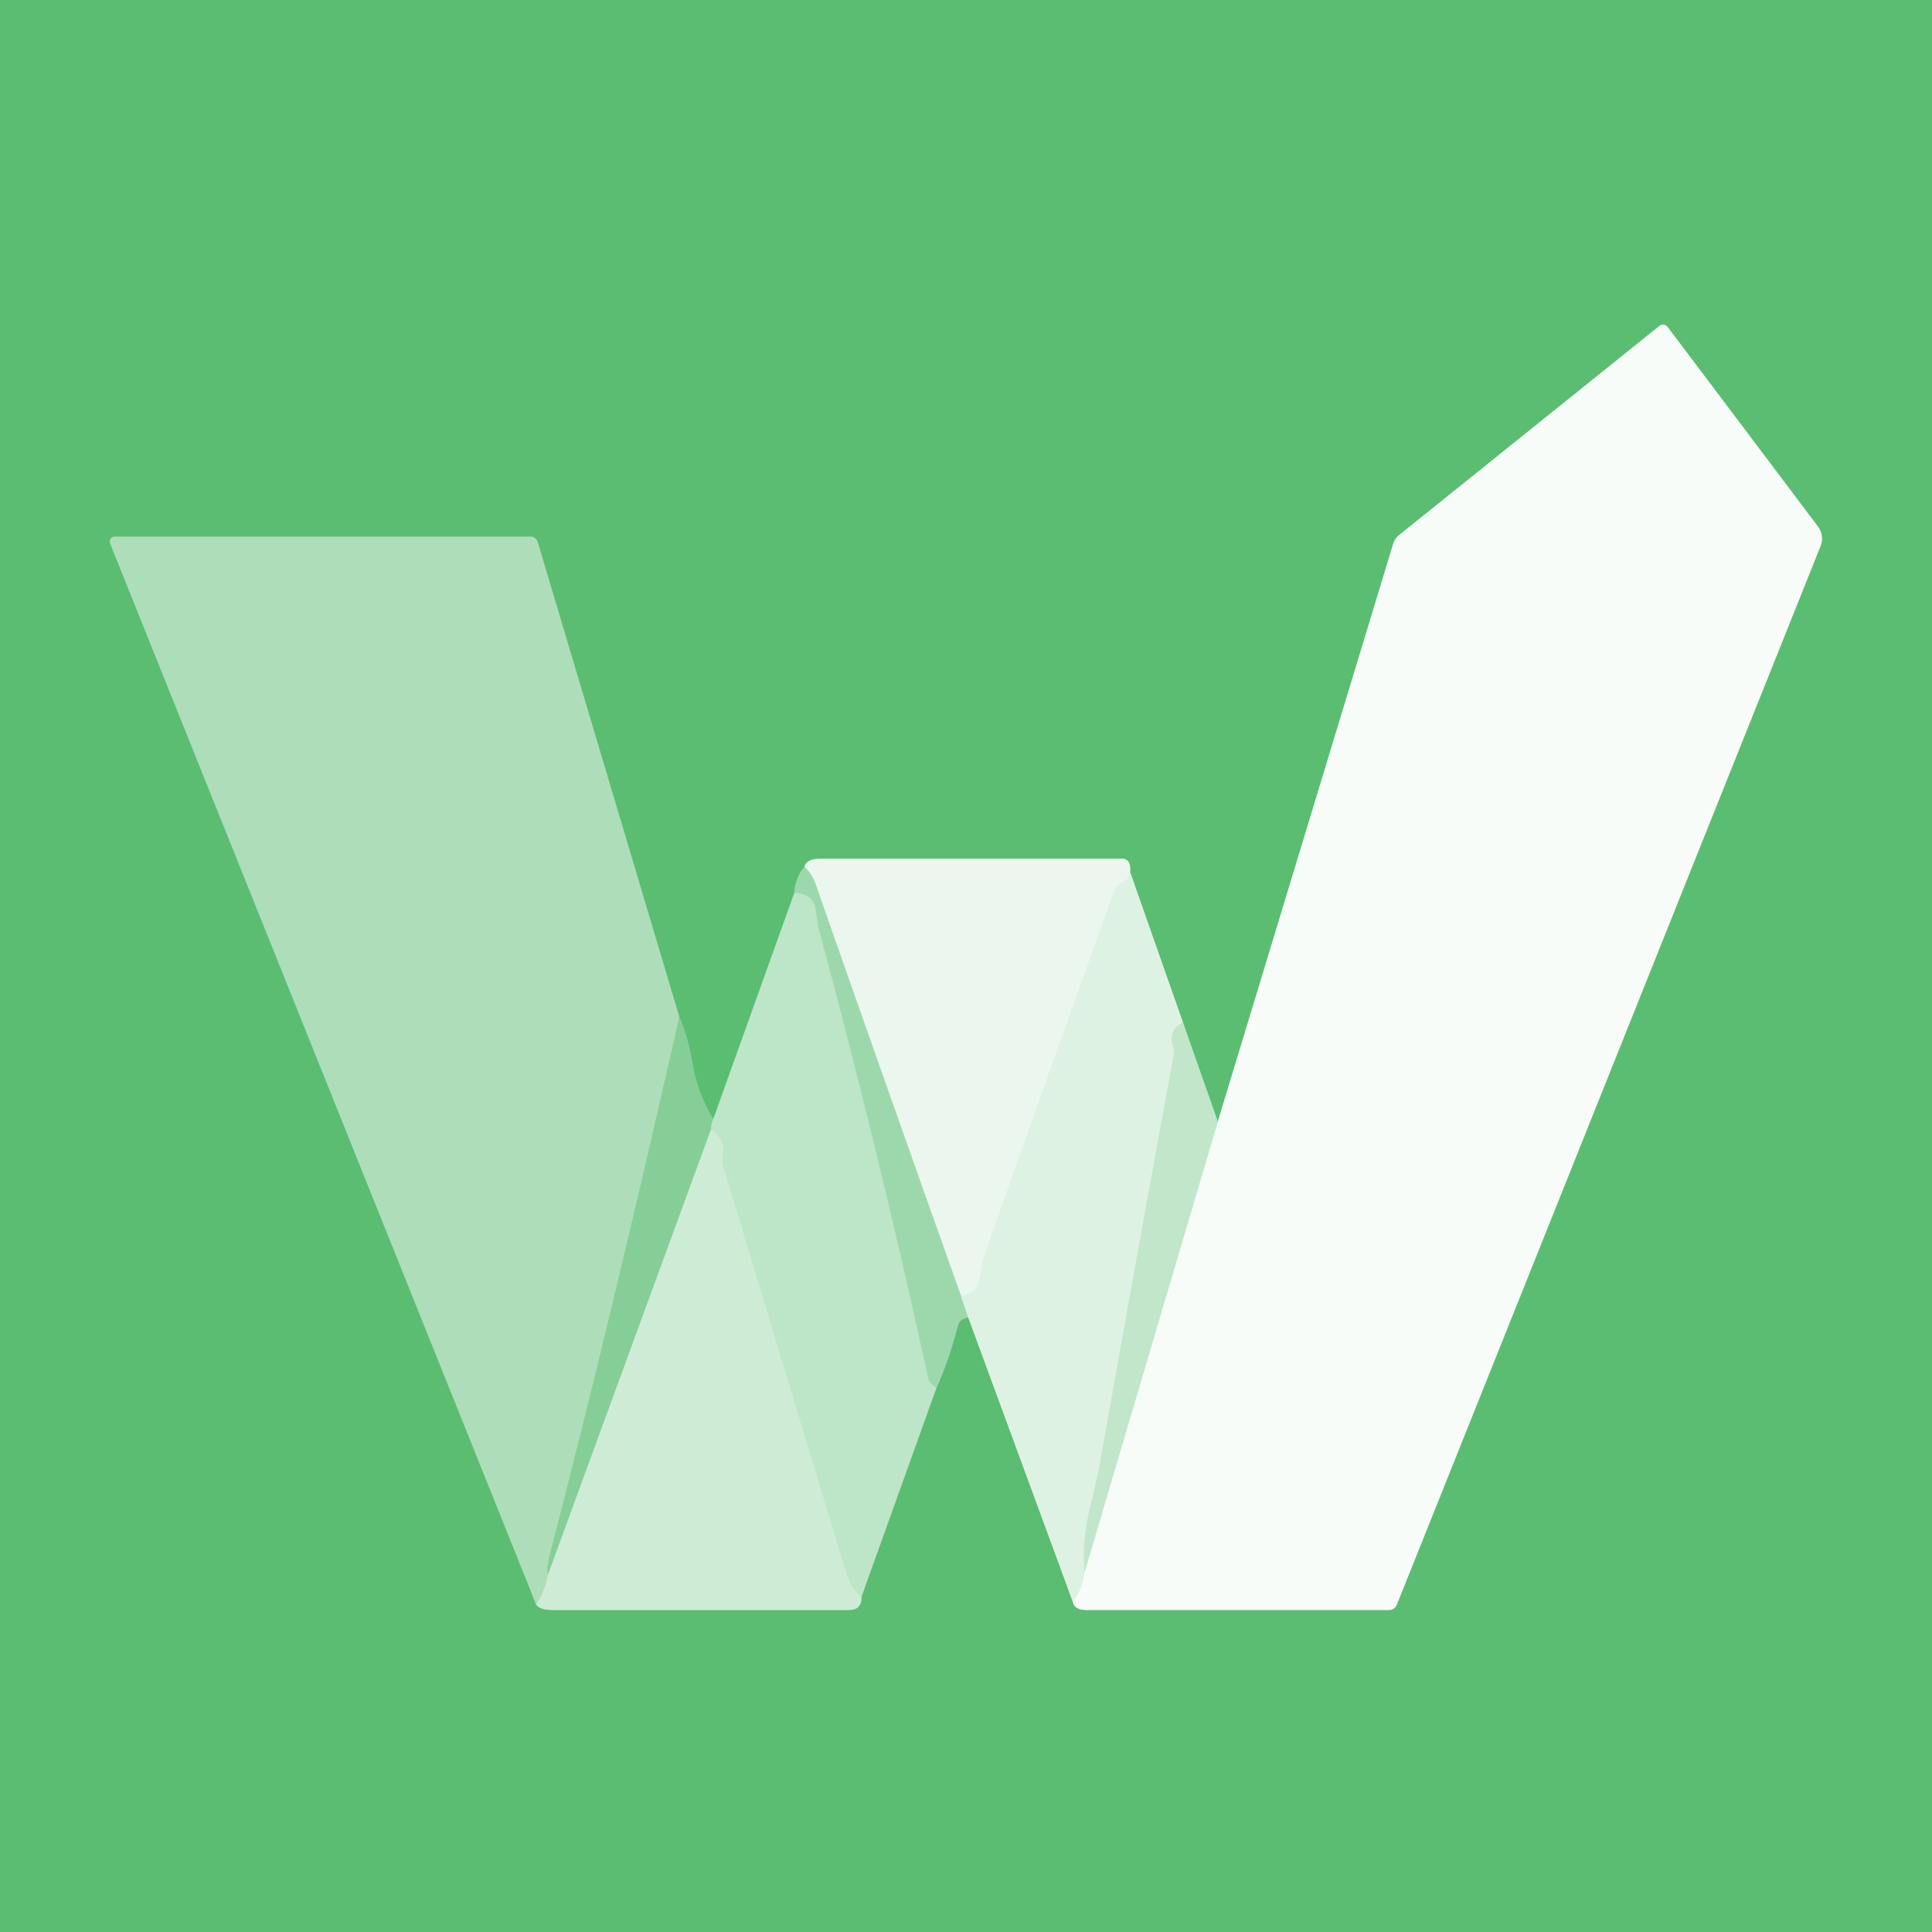 <?xml version="1.0" encoding="UTF-8" standalone="no"?>
<!DOCTYPE svg PUBLIC "-//W3C//DTD SVG 1.1//EN" "http://www.w3.org/Graphics/SVG/1.1/DTD/svg11.dtd">
<svg xmlns="http://www.w3.org/2000/svg" version="1.1" viewBox="0 0 180 180">
<rect x="0" y="0" width="180" height="180" fill="#333333" stroke="none"/>
<g stroke-width="2.0" fill="none" stroke-linecap="butt">
<path stroke="#8ed29e" vector-effect="non-scaling-stroke" d="
  M 113.46 104.50
  L 110.21 95.25"
/>
<path stroke="#9dd8ab" vector-effect="non-scaling-stroke" d="
  M 110.21 95.25
  L 105.29 81.25"
/>
<path stroke="#a3dab0" vector-effect="non-scaling-stroke" d="
  M 105.29 81.25
  Q 105.41 80.00 104.50 80.00
  Q 90.50 80.00 76.50 80.00
  Q 75.12 80.00 74.96 80.75"
/>
<path stroke="#7ccb8f" vector-effect="non-scaling-stroke" d="
  M 74.96 80.75
  Q 74.08 81.81 74.00 83.21"
/>
<path stroke="#8cd19d" vector-effect="non-scaling-stroke" d="
  M 74.00 83.21
  L 66.46 104.25"
/>
<path stroke="#71c685" vector-effect="non-scaling-stroke" d="
  M 66.46 104.25
  Q 64.96 101.83 64.51 99.00
  Q 64.16 96.80 63.29 94.75"
/>
<path stroke="#84ce96" vector-effect="non-scaling-stroke" d="
  M 63.29 94.75
  L 50.09 50.49
  C 50.01 50.20 49.74 50.00 49.43 50.00
  L 10.69 50.00
  C 10.36 50.00 10.14 50.33 10.26 50.63
  L 49.96 149.50"
/>
<path stroke="#95d4a4" vector-effect="non-scaling-stroke" d="
  M 49.96 149.50
  Q 50.30 150.00 51.50 150.00
  Q 65.27 150.00 79.04 150.00
  Q 79.64 150.00 79.91 149.76
  Q 80.30 149.41 80.25 148.79"
/>
<path stroke="#8cd19d" vector-effect="non-scaling-stroke" d="
  M 80.25 148.79
  L 87.25 129.29"
/>
<path stroke="#7ccb8f" vector-effect="non-scaling-stroke" d="
  M 87.25 129.29
  Q 88.35 126.92 89.25 123.50
  Q 89.43 122.82 90.21 122.75"
/>
<path stroke="#9dd8ab" vector-effect="non-scaling-stroke" d="
  M 90.21 122.75
  L 99.96 149.25"
/>
<path stroke="#a9ddb5" vector-effect="non-scaling-stroke" d="
  M 99.96 149.25
  Q 100.09 150.00 101.25 150.00
  Q 115.25 150.00 129.42 150.00
  C 129.73 150.00 130.02 149.81 130.13 149.52
  L 169.62 50.86
  C 169.86 50.26 169.76 49.57 169.36 49.04
  L 155.37 30.47
  C 155.18 30.22 154.83 30.18 154.60 30.37
  L 130.33 49.87
  C 130.08 50.07 129.90 50.34 129.80 50.67
  L 113.46 104.50"
/>
<path stroke="#ebf7ee" vector-effect="non-scaling-stroke" d="
  M 99.96 149.25
  Q 100.87 148.02 101.04 146.50"
/>
<path stroke="#dcf1e1" vector-effect="non-scaling-stroke" d="
  M 101.04 146.50
  L 113.46 104.50"
/>
<path stroke="#d0ecd7" vector-effect="non-scaling-stroke" d="
  M 110.21 95.25
  Q 108.85 95.98 109.26 97.35
  Q 109.42 97.90 109.35 98.29
  Q 105.79 117.69 102.34 137.11
  Q 102.32 137.22 101.47 140.84
  Q 100.82 143.62 101.04 146.50"
/>
<path stroke="#bee5c8" vector-effect="non-scaling-stroke" d="
  M 89.54 120.75
  L 90.21 122.75"
/>
<path stroke="#addfba" vector-effect="non-scaling-stroke" d="
  M 87.25 129.29
  Q 86.59 128.93 86.50 128.50
  Q 81.86 107.23 76.19 86.21
  Q 76.18 86.16 75.98 84.75
  Q 75.76 83.22 74.00 83.21"
/>
<path stroke="#e5f5e9" vector-effect="non-scaling-stroke" d="
  M 105.29 81.25
  Q 105.14 82.00 104.55 82.22
  C 104.22 82.35 103.97 82.56 103.89 82.79
  Q 97.64 100.05 91.56 117.37
  Q 91.54 117.41 91.23 119.19
  Q 90.99 120.48 89.54 120.75"
/>
<path stroke="#c4e8cd" vector-effect="non-scaling-stroke" d="
  M 89.54 120.75
  Q 82.70 101.54 75.96 82.30
  Q 75.64 81.41 74.96 80.75"
/>
<path stroke="#c6e8ce" vector-effect="non-scaling-stroke" d="
  M 80.25 148.79
  Q 79.31 148.08 78.81 146.44
  Q 73.08 127.59 67.40 108.73
  Q 67.27 108.32 67.35 107.76
  Q 67.60 106.10 66.25 105.21"
/>
<path stroke="#a2daaf" vector-effect="non-scaling-stroke" d="
  M 66.25 105.21
  Q 66.21 104.70 66.46 104.25"
/>
<path stroke="#aaddb6" vector-effect="non-scaling-stroke" d="
  M 66.25 105.21
  L 51.04 146.75"
/>
<path stroke="#9ad6a8" vector-effect="non-scaling-stroke" d="
  M 63.29 94.75
  Q 56.86 123.14 51.25 144.75
  Q 50.93 145.99 51.04 146.75"
/>
<path stroke="#bee5c7" vector-effect="non-scaling-stroke" d="
  M 51.04 146.75
  Q 50.79 148.24 49.96 149.50"
/>
</g>
<path fill="#5bbd72" d="
  M 0.00 0.00
  Q 90.00 0.00 180.00 0.00
  Q 180.00 90.00 180.00 180.00
  Q 90.00 180.00 0.00 180.00
  Q 0.00 90.00 0.00 0.00
  Z
  M 113.46 104.50
  L 110.21 95.25
  L 105.29 81.25
  Q 105.41 80.00 104.50 80.00
  Q 90.50 80.00 76.50 80.00
  Q 75.12 80.00 74.96 80.75
  Q 74.08 81.81 74.00 83.21
  L 66.46 104.25
  Q 64.96 101.83 64.51 99.00
  Q 64.16 96.80 63.29 94.75
  L 50.09 50.49
  C 50.01 50.20 49.74 50.00 49.43 50.00
  L 10.69 50.00
  C 10.36 50.00 10.14 50.33 10.26 50.63
  L 49.96 149.50
  Q 50.30 150.00 51.50 150.00
  Q 65.27 150.00 79.04 150.00
  Q 79.64 150.00 79.91 149.76
  Q 80.30 149.41 80.25 148.79
  L 87.25 129.29
  Q 88.35 126.92 89.25 123.50
  Q 89.43 122.82 90.21 122.75
  L 99.96 149.25
  Q 100.09 150.00 101.25 150.00
  Q 115.25 150.00 129.42 150.00
  C 129.73 150.00 130.02 149.81 130.13 149.52
  L 169.62 50.86
  C 169.86 50.26 169.76 49.57 169.36 49.04
  L 155.37 30.47
  C 155.18 30.22 154.83 30.18 154.60 30.37
  L 130.33 49.87
  C 130.08 50.07 129.90 50.34 129.80 50.67
  L 113.46 104.50
  Z"
/>
<path fill="#f7fcf8" d="
  M 99.96 149.25
  Q 100.87 148.02 101.04 146.50
  L 113.46 104.50
  L 129.80 50.67
  C 129.90 50.34 130.08 50.07 130.33 49.87
  L 154.60 30.37
  C 154.83 30.18 155.18 30.22 155.37 30.47
  L 169.36 49.04
  C 169.76 49.57 169.86 50.26 169.62 50.86
  L 130.13 149.52
  C 130.02 149.81 129.73 150.00 129.42 150.00
  Q 115.25 150.00 101.25 150.00
  Q 100.09 150.00 99.96 149.25
  Z"
/>
<path fill="#addeb9" d="
  M 63.29 94.75
  Q 56.86 123.14 51.25 144.75
  Q 50.93 145.99 51.04 146.75
  Q 50.79 148.24 49.96 149.50
  L 10.26 50.63
  C 10.14 50.33 10.36 50.00 10.69 50.00
  L 49.43 50.00
  C 49.74 50.00 50.01 50.20 50.09 50.49
  L 63.29 94.75
  Z"
/>
<path fill="#ebf7ee" d="
  M 105.29 81.25
  Q 105.14 82.00 104.55 82.22
  C 104.22 82.35 103.97 82.56 103.89 82.79
  Q 97.64 100.05 91.56 117.37
  Q 91.54 117.41 91.23 119.19
  Q 90.99 120.48 89.54 120.75
  Q 82.70 101.54 75.96 82.30
  Q 75.64 81.41 74.96 80.75
  Q 75.12 80.00 76.50 80.00
  Q 90.50 80.00 104.50 80.00
  Q 105.41 80.00 105.29 81.25
  Z"
/>
<path fill="#9dd8ac" d="
  M 74.96 80.75
  Q 75.64 81.41 75.96 82.30
  Q 82.70 101.54 89.54 120.75
  L 90.21 122.75
  Q 89.43 122.82 89.25 123.50
  Q 88.35 126.92 87.25 129.29
  Q 86.59 128.93 86.50 128.50
  Q 81.86 107.23 76.19 86.21
  Q 76.18 86.16 75.98 84.75
  Q 75.76 83.22 74.00 83.21
  Q 74.08 81.81 74.96 80.75
  Z"
/>
<path fill="#def2e3" d="
  M 105.29 81.25
  L 110.21 95.25
  Q 108.85 95.98 109.26 97.35
  Q 109.42 97.90 109.35 98.29
  Q 105.79 117.69 102.34 137.11
  Q 102.32 137.22 101.47 140.84
  Q 100.82 143.62 101.04 146.50
  Q 100.87 148.02 99.96 149.25
  L 90.21 122.75
  L 89.54 120.75
  Q 90.99 120.48 91.23 119.19
  Q 91.54 117.41 91.56 117.37
  Q 97.64 100.05 103.89 82.79
  C 103.97 82.56 104.22 82.35 104.55 82.22
  Q 105.14 82.00 105.29 81.25
  Z"
/>
<path fill="#bde5c7" d="
  M 74.00 83.21
  Q 75.76 83.22 75.98 84.75
  Q 76.18 86.16 76.19 86.21
  Q 81.86 107.23 86.50 128.50
  Q 86.59 128.93 87.25 129.29
  L 80.25 148.79
  Q 79.31 148.08 78.81 146.44
  Q 73.08 127.59 67.40 108.73
  Q 67.27 108.32 67.35 107.76
  Q 67.60 106.10 66.25 105.21
  Q 66.21 104.70 66.46 104.25
  L 74.00 83.21
  Z"
/>
<path fill="#86ce97" d="
  M 63.29 94.75
  Q 64.16 96.80 64.51 99.00
  Q 64.96 101.83 66.46 104.25
  Q 66.21 104.70 66.25 105.21
  L 51.04 146.75
  Q 50.93 145.99 51.25 144.75
  Q 56.86 123.14 63.29 94.75
  Z"
/>
<path fill="#c1e6ca" d="
  M 110.21 95.25
  L 113.46 104.50
  L 101.04 146.50
  Q 100.82 143.62 101.47 140.84
  Q 102.32 137.22 102.34 137.11
  Q 105.79 117.69 109.35 98.29
  Q 109.42 97.90 109.26 97.35
  Q 108.85 95.98 110.21 95.25
  Z"
/>
<path fill="#ceebd5" d="
  M 66.25 105.21
  Q 67.60 106.10 67.35 107.76
  Q 67.27 108.32 67.40 108.73
  Q 73.08 127.59 78.81 146.44
  Q 79.31 148.08 80.25 148.79
  Q 80.30 149.41 79.91 149.76
  Q 79.64 150.00 79.04 150.00
  Q 65.27 150.00 51.50 150.00
  Q 50.30 150.00 49.96 149.50
  Q 50.79 148.24 51.04 146.75
  L 66.25 105.21
  Z"
/>
</svg>
